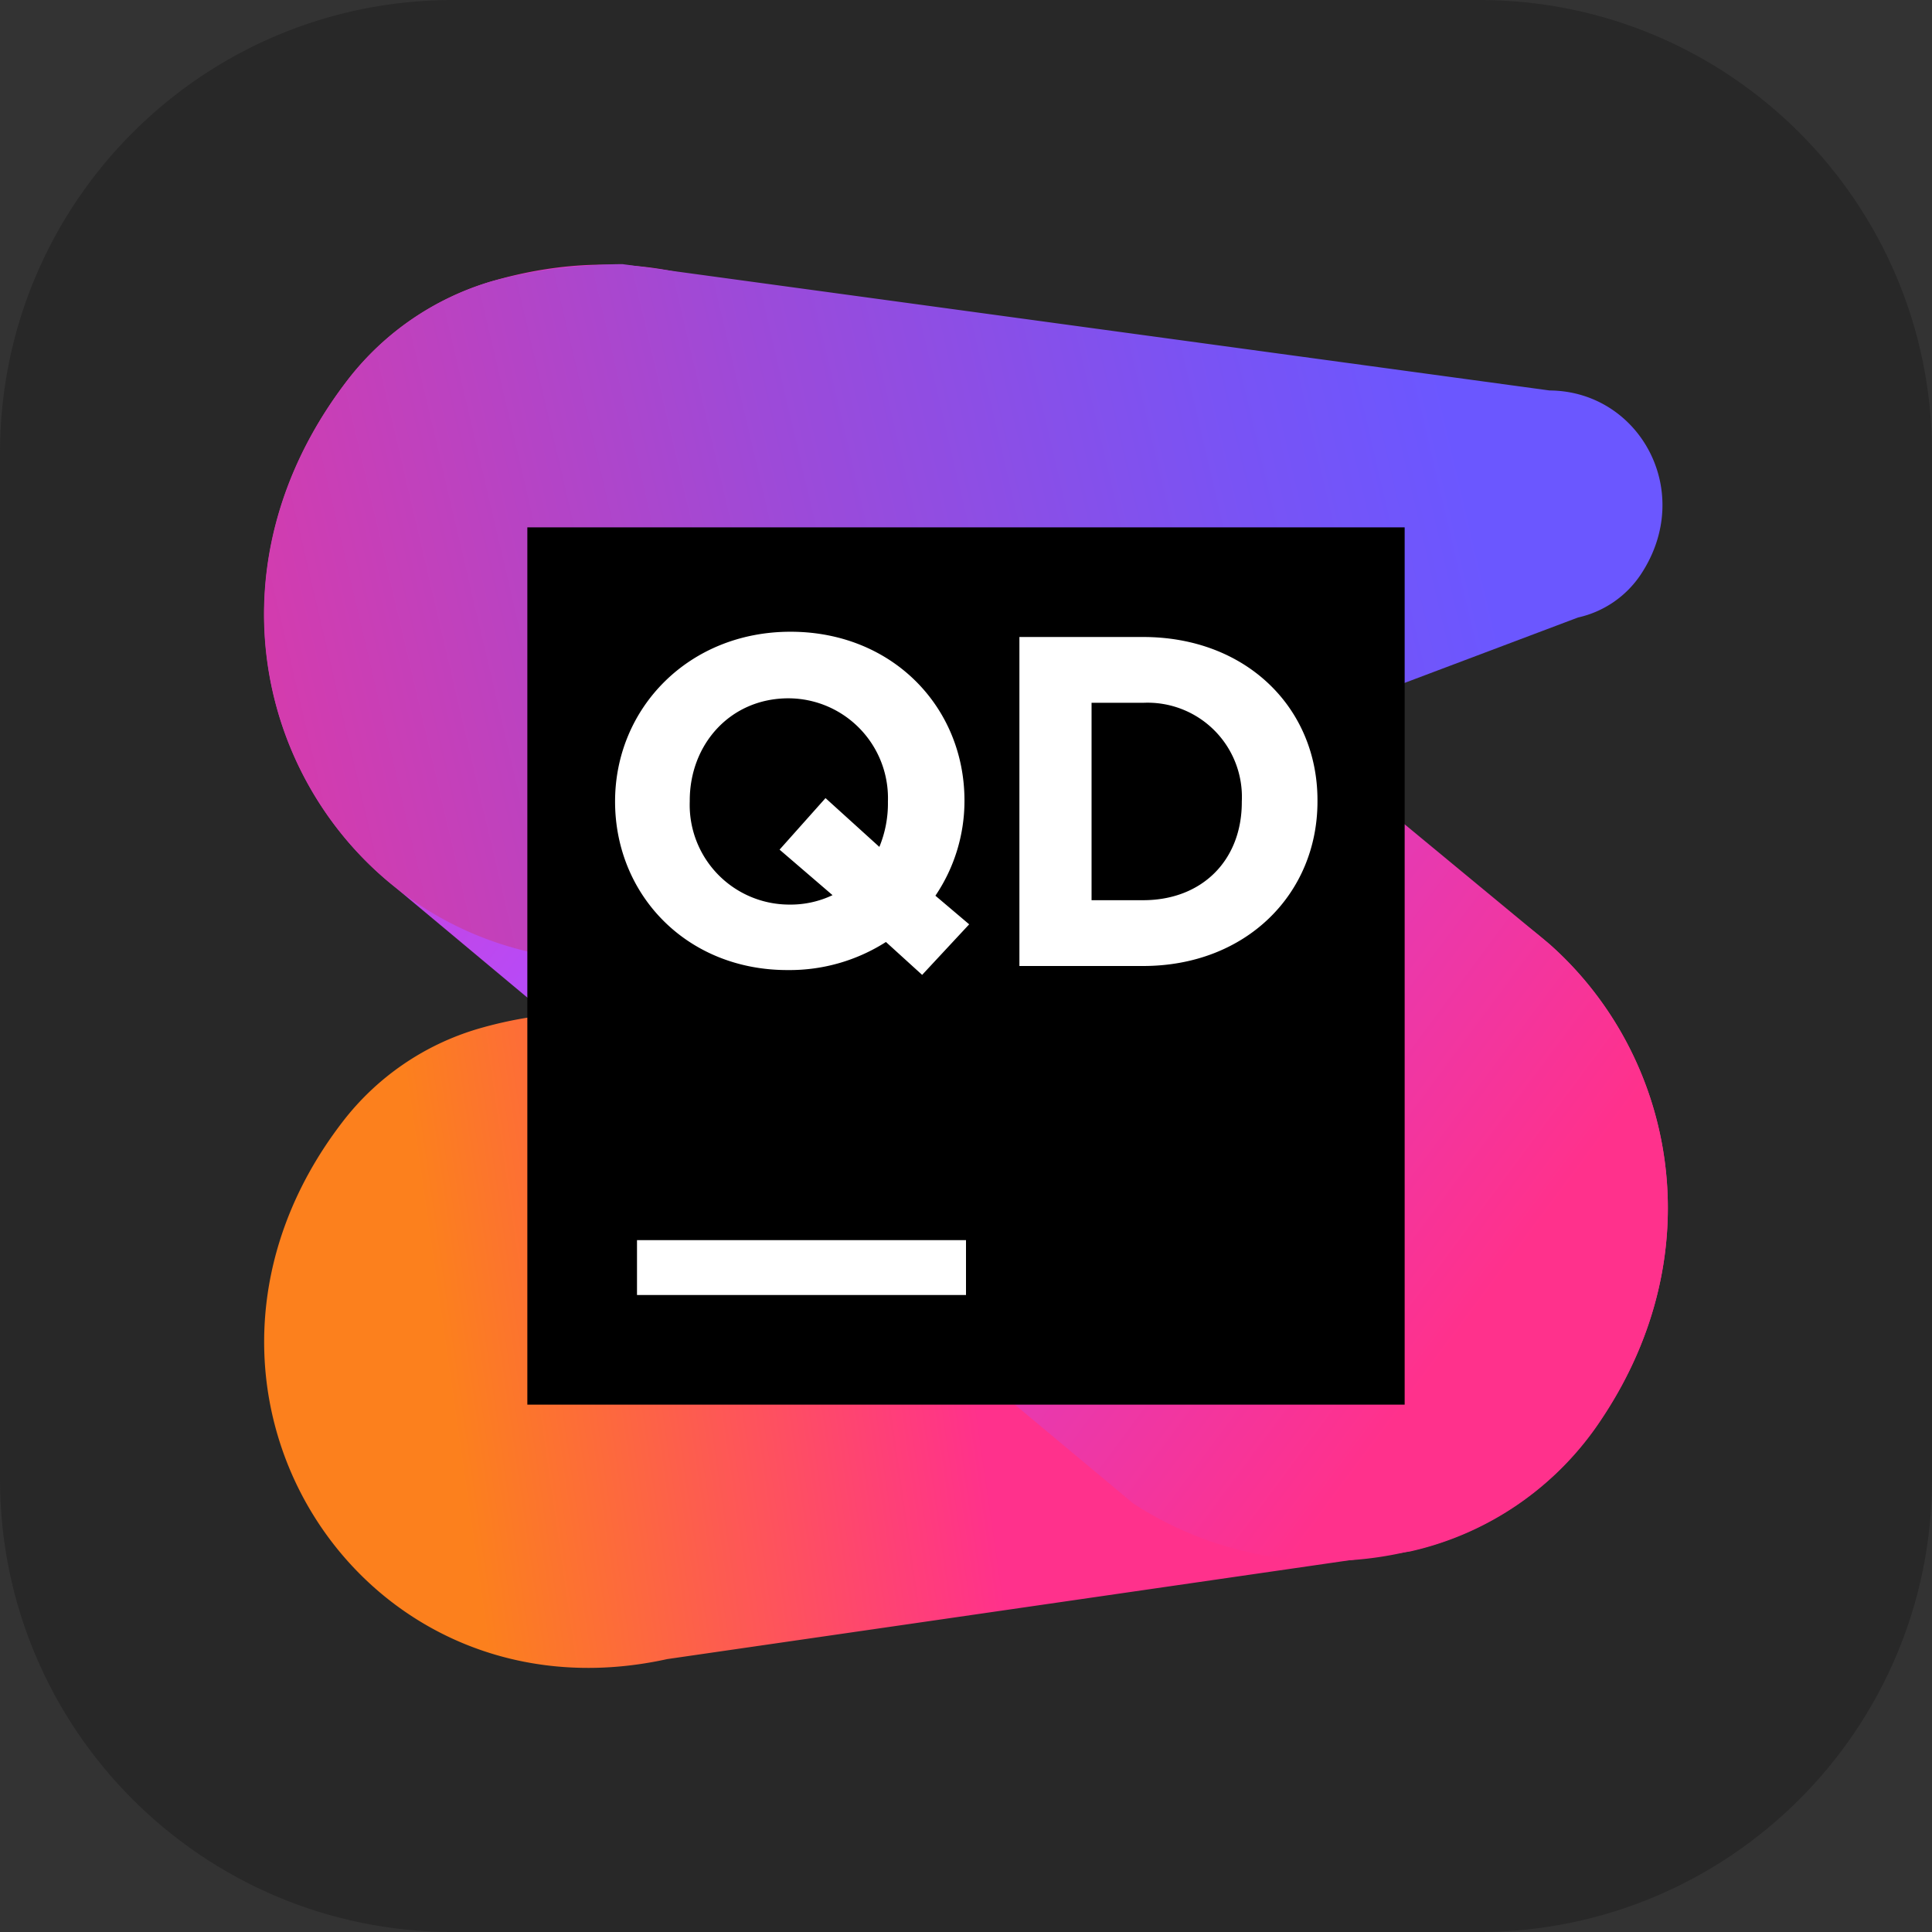 <svg xmlns="http://www.w3.org/2000/svg" width="256" height="256" fill="none"><rect width="100%" height="100%" fill="#333333" stroke="none"/><path fill="#282828" d="M196 0H60C26.863 0 0 26.863 0 60v136c0 33.137 26.863 60 60 60h136c33.137 0 60-26.863 60-60V60c0-33.137-26.863-60-60-60"/><g clip-path="url(#clip0_28_115)"><path fill="url(#paint0_linear_28_115)" d="m159.969 115.983-89.702 18.803a54 54 0 0 0-6.931 1.54 35.2 35.2 0 0 0-17.932 12.308c-26.78 34.788 1.947 80.256 43.013 71.203l98.405-14.255a41.1 41.1 0 0 0 25.328-17.437c25.372-37.883-7.483-85.27-52.181-72.162"/><path fill="url(#paint1_linear_28_115)" d="M110.664 46.843c-11.058-10.172-27.304-14.895-45.54-9.562A37.48 37.48 0 0 0 46.057 50.36c-18.324 23.875-12.191 52.386 6.19 67.106l97.898 81.738a46.96 46.96 0 0 0 36.677 6.321 41.1 41.1 0 0 0 25.327-17.437c15.113-22.48 9.577-48.462-6.829-62.993z"/><path fill="url(#paint2_linear_28_115)" d="M77.635 35.218a63.2 63.2 0 0 0-12.512 2.063A37.48 37.48 0 0 0 46.058 50.36c-28.495 36.954 2.02 85.343 45.73 75.708L209.1 81.82a13.5 13.5 0 0 0 8.312-5.697c7.266-10.956-.16-24.31-12.09-24.383L82.503 35c-1.744 0-3.371.102-4.868.218"/><path fill="#000" d="M69.875 69.875h116.25v116.25H69.875z"/><path fill="#fff" d="M84.406 164.328H128v7.266H84.406zm37.782-35.151-4.796-4.359a23.7 23.7 0 0 1-12.918 3.72c-13.412.072-22.974-9.925-22.974-22.335 0-12.366 9.75-22.494 23.25-22.494s23.047 9.997 23.047 22.363v.131a22.4 22.4 0 0 1-3.851 12.482l4.475 3.793zm-11.873-10.564-7.018-6.031 6.088-6.829 7.135 6.466a15.1 15.1 0 0 0 1.134-6.016 13.23 13.23 0 0 0-8.027-12.613 13.2 13.2 0 0 0-5.153-1.06c-7.702 0-13.078 6.088-13.078 13.542v.131a13.206 13.206 0 0 0 13.165 13.659 12.96 12.96 0 0 0 5.754-1.249m24.762-34.207h16.391c13.659 0 23.105 9.387 23.105 21.623v.174c0 12.235-9.446 21.797-23.105 21.797h-16.391zm9.561 8.719v26.156h6.83c7.818 0 13.078-5.289 13.078-12.991v-.087a12.49 12.49 0 0 0-7.977-12.252 12.5 12.5 0 0 0-5.101-.826z"/></g><defs><linearGradient id="paint0_linear_28_115" x1="31.207" x2="183.001" y1="181.054" y2="159.228" gradientUnits="userSpaceOnUse"><stop offset=".18" stop-color="#FC801D"/><stop offset=".63" stop-color="#FF318C"/></linearGradient><linearGradient id="paint1_linear_28_115" x1="9.062" x2="224.938" y1="32.719" y2="193.158" gradientUnits="userSpaceOnUse"><stop stop-color="#FF318C"/><stop offset=".4" stop-color="#B74AF7"/><stop offset=".87" stop-color="#FF318C"/></linearGradient><linearGradient id="paint2_linear_28_115" x1="-16.019" x2="223.383" y1="103.805" y2="47.657" gradientUnits="userSpaceOnUse"><stop stop-color="#FF318C"/><stop offset=".2" stop-color="#D73BAB"/><stop offset=".51" stop-color="#9D4AD8"/><stop offset=".75" stop-color="#7953F4"/><stop offset=".87" stop-color="#6B57FF"/></linearGradient><clipPath id="clip0_28_115"><path fill="#fff" d="M35 35h186v186H35z"/></clipPath></defs></svg>
